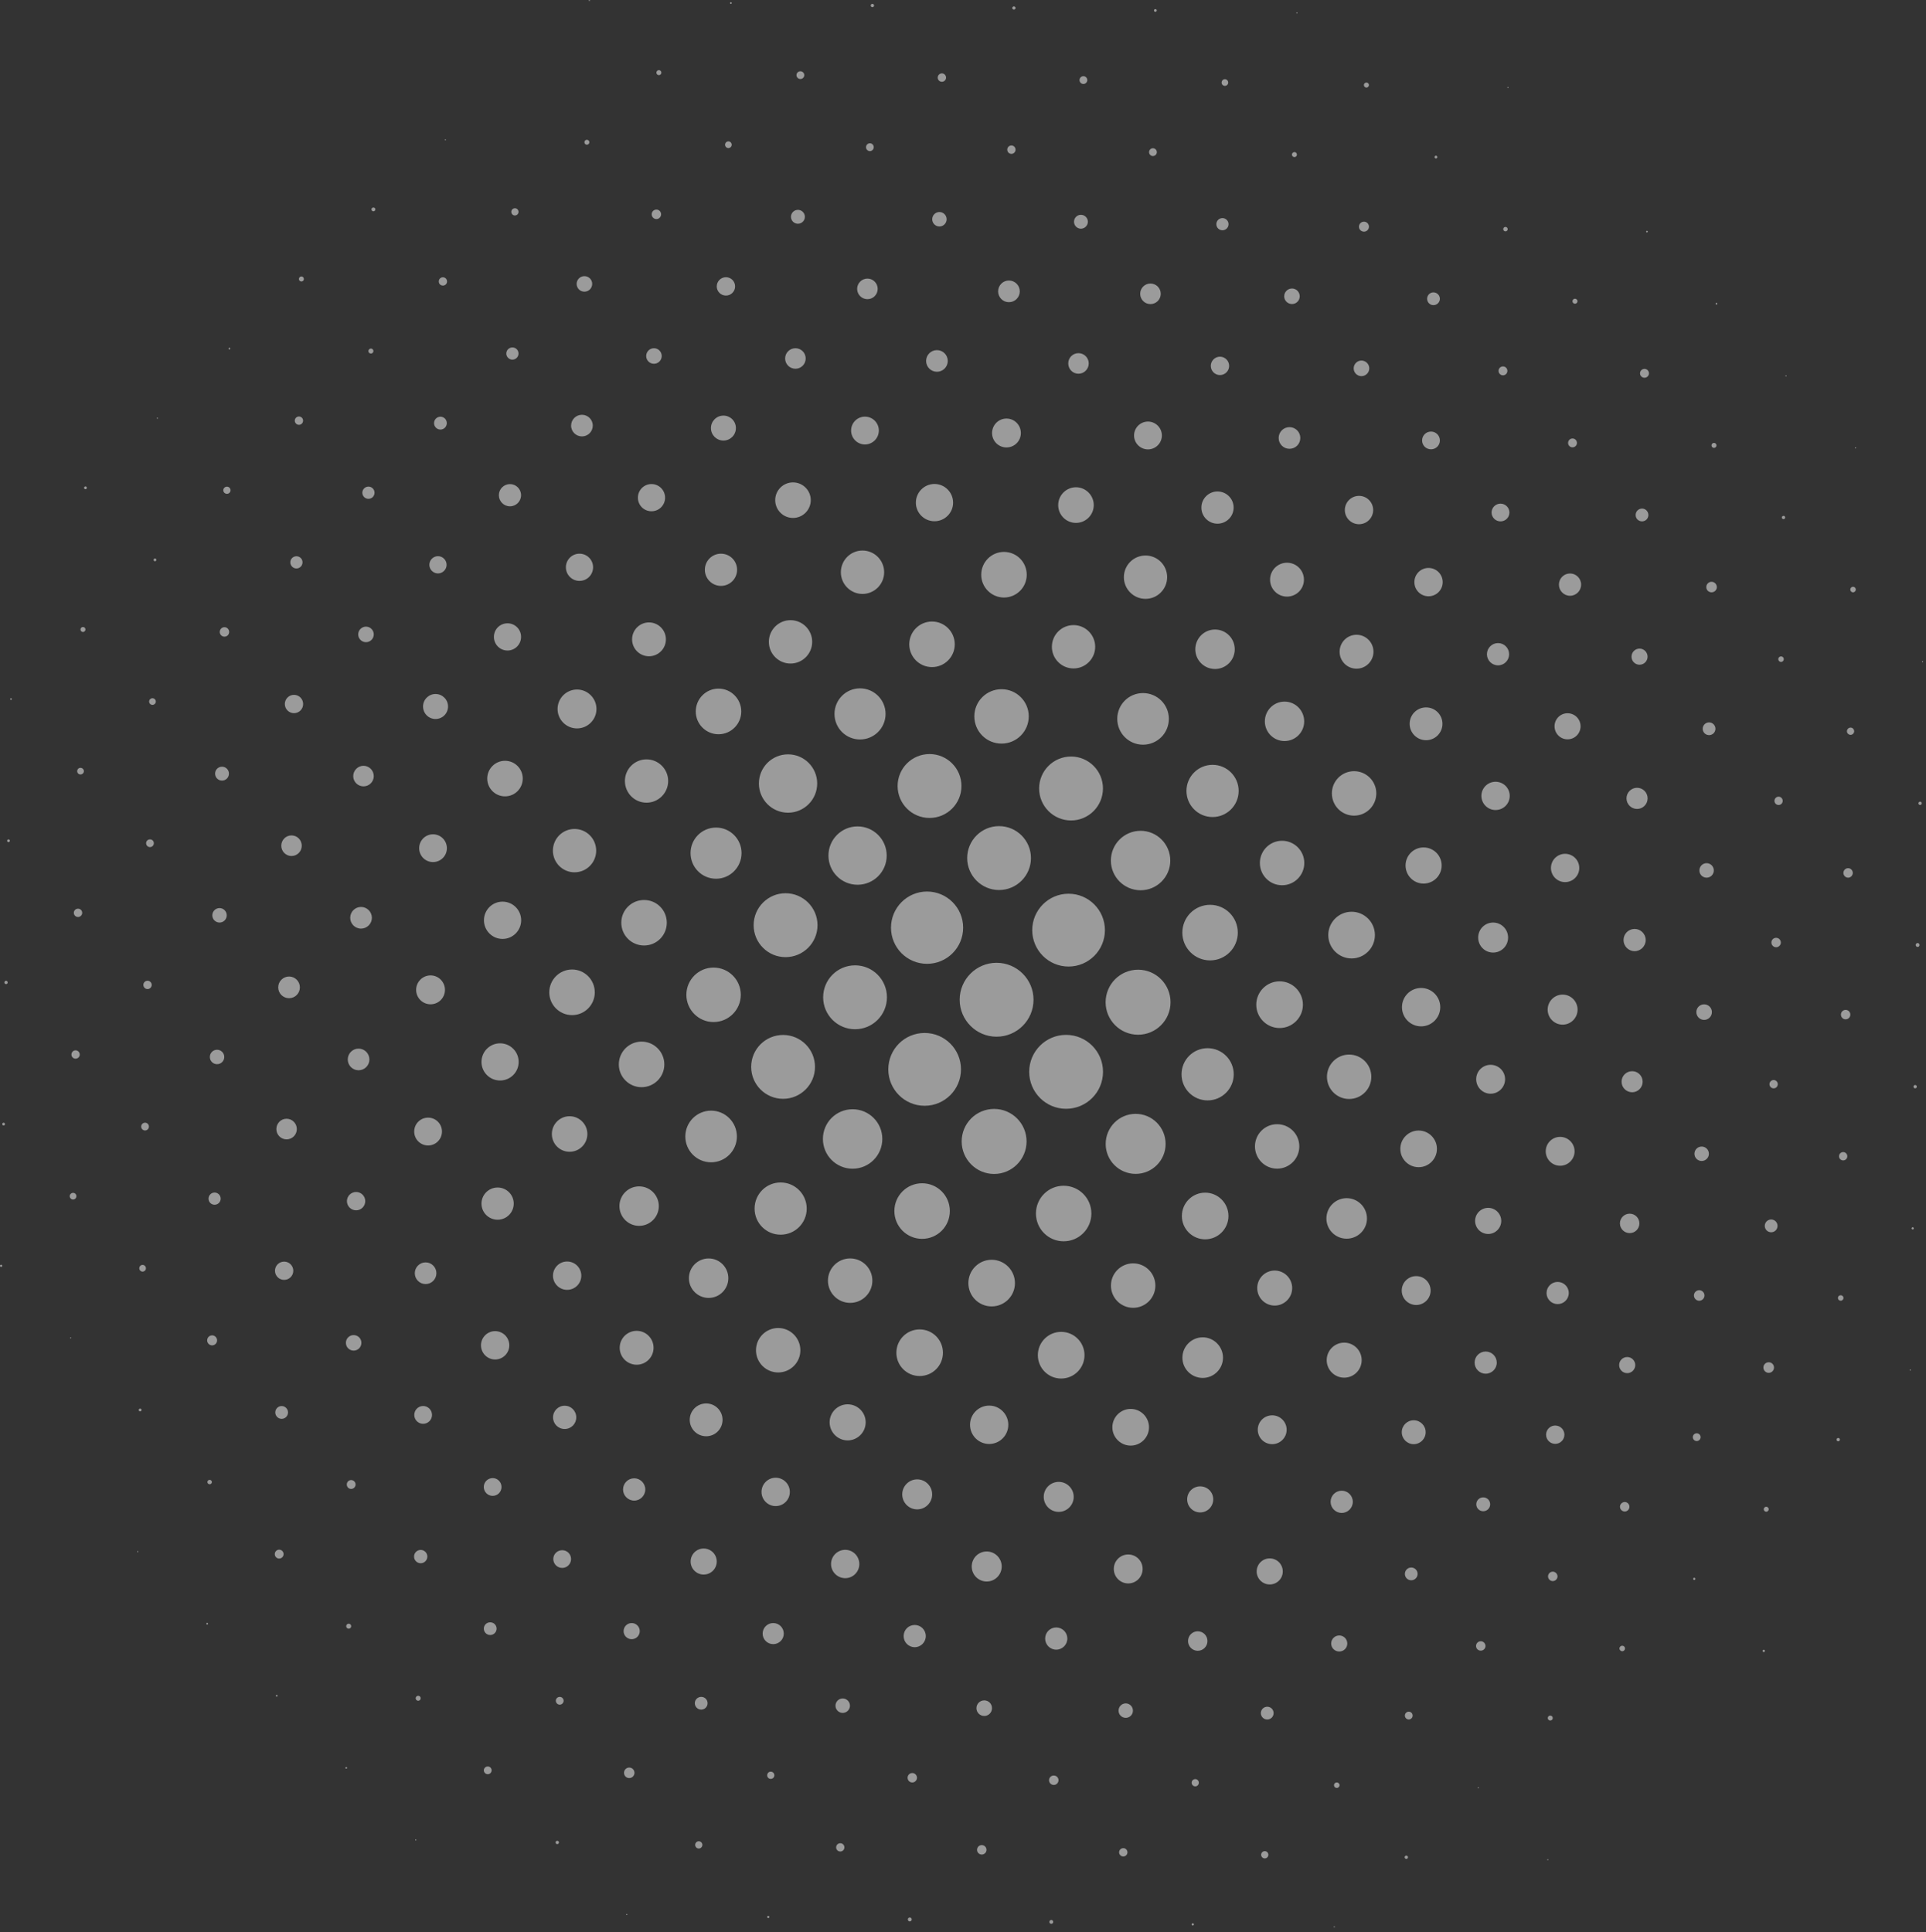 <svg width="298" height="299" viewBox="0 0 298 299" fill="none" xmlns="http://www.w3.org/2000/svg">
<rect x="0" y="0" width="298" height="299" fill="#333333" stroke="none"/>
<path opacity="0.51" d="M64.239 284.709C64.239 284.758 64.279 284.794 64.329 284.794C64.377 284.794 64.415 284.758 64.415 284.709C64.415 284.659 64.377 284.619 64.329 284.619C64.279 284.619 64.239 284.659 64.239 284.709ZM53.442 273.554C53.442 273.628 53.502 273.685 53.573 273.685C53.64 273.685 53.701 273.628 53.701 273.554C53.701 273.485 53.638 273.428 53.573 273.428C53.502 273.428 53.442 273.484 53.442 273.554ZM42.688 262.404C42.688 262.477 42.743 262.532 42.814 262.532C42.878 262.532 42.944 262.477 42.944 262.404C42.944 262.326 42.878 262.269 42.814 262.269C42.743 262.269 42.688 262.325 42.688 262.404ZM31.928 251.252C31.928 251.324 31.983 251.38 32.058 251.38C32.129 251.38 32.191 251.324 32.191 251.252C32.191 251.172 32.128 251.114 32.058 251.114C31.984 251.114 31.928 251.172 31.928 251.252ZM21.216 240.103C21.216 240.142 21.253 240.185 21.298 240.185C21.345 240.185 21.39 240.142 21.39 240.103C21.39 240.047 21.345 240.007 21.298 240.007C21.251 240.007 21.216 240.047 21.216 240.103ZM96.884 296.245C96.884 296.295 96.931 296.331 96.972 296.331C97.02 296.331 97.067 296.295 97.067 296.245C97.067 296.2 97.02 296.16 96.972 296.16C96.931 296.161 96.884 296.2 96.884 296.245ZM85.965 285.094C85.965 285.233 86.077 285.357 86.215 285.357C86.363 285.357 86.483 285.233 86.483 285.094C86.483 284.953 86.362 284.838 86.215 284.838C86.076 284.837 85.965 284.953 85.965 285.094ZM75.471 273.339C75.138 273.339 74.86 273.602 74.86 273.938C74.86 274.267 75.137 274.536 75.471 274.536C75.801 274.536 76.066 274.266 76.066 273.938C76.066 273.602 75.801 273.339 75.471 273.339ZM64.705 262.401C64.498 262.401 64.312 262.572 64.312 262.79C64.312 262.994 64.498 263.175 64.705 263.175C64.924 263.175 65.091 262.994 65.091 262.79C65.093 262.571 64.924 262.401 64.705 262.401ZM53.951 251.244C53.741 251.244 53.565 251.418 53.565 251.636C53.565 251.849 53.741 252.021 53.951 252.021C54.165 252.021 54.34 251.849 54.34 251.636C54.34 251.419 54.165 251.244 53.951 251.244ZM43.191 239.793C42.814 239.793 42.515 240.103 42.515 240.48C42.515 240.855 42.814 241.167 43.191 241.167C43.578 241.167 43.877 240.855 43.877 240.48C43.877 240.103 43.578 239.793 43.191 239.793ZM32.087 229.329C32.087 229.52 32.246 229.667 32.438 229.667C32.628 229.667 32.784 229.52 32.784 229.329C32.784 229.142 32.628 228.99 32.438 228.99C32.247 228.99 32.087 229.141 32.087 229.329ZM21.466 218.176C21.466 218.298 21.566 218.393 21.685 218.393C21.802 218.393 21.893 218.298 21.893 218.176C21.893 218.054 21.802 217.959 21.685 217.959C21.566 217.959 21.466 218.054 21.466 218.176ZM10.845 207.023C10.845 207.066 10.885 207.105 10.919 207.105C10.973 207.105 11.009 207.066 11.009 207.023C11.009 206.968 10.973 206.932 10.919 206.932C10.885 206.932 10.845 206.968 10.845 207.023ZM0 195.865C0 195.964 0.077 196.038 0.168 196.038C0.262 196.038 0.346 195.964 0.346 195.865C0.346 195.775 0.26 195.697 0.168 195.697C0.077 195.697 0 195.775 0 195.865ZM118.701 296.634C118.701 296.722 118.777 296.795 118.873 296.795C118.968 296.795 119.032 296.722 119.032 296.634C119.032 296.526 118.968 296.463 118.873 296.463C118.777 296.463 118.701 296.526 118.701 296.634ZM108.114 284.913C107.81 284.913 107.56 285.169 107.56 285.472C107.56 285.781 107.81 286.037 108.114 286.037C108.422 286.037 108.676 285.781 108.676 285.472C108.676 285.169 108.422 284.913 108.114 284.913ZM97.355 273.506C96.908 273.506 96.55 273.875 96.55 274.317C96.55 274.777 96.908 275.135 97.355 275.135C97.805 275.135 98.171 274.777 98.171 274.317C98.171 273.876 97.805 273.506 97.355 273.506ZM86.607 262.571C86.268 262.571 86 262.84 86 263.166C86 263.502 86.268 263.778 86.607 263.778C86.933 263.778 87.206 263.502 87.206 263.166C87.206 262.842 86.933 262.571 86.607 262.571ZM75.847 251.031C75.295 251.031 74.86 251.471 74.86 252.007C74.86 252.56 75.295 252.998 75.847 252.998C76.396 252.998 76.835 252.56 76.835 252.007C76.834 251.471 76.396 251.031 75.847 251.031ZM65.093 239.832C64.523 239.832 64.064 240.292 64.064 240.855C64.064 241.434 64.523 241.892 65.093 241.892C65.659 241.892 66.122 241.434 66.122 240.855C66.122 240.293 65.658 239.832 65.093 239.832ZM54.332 229.022C53.951 229.022 53.657 229.329 53.657 229.703C53.657 230.088 53.951 230.394 54.332 230.394C54.713 230.394 55.018 230.087 55.018 229.703C55.018 229.329 54.713 229.022 54.332 229.022ZM43.578 217.568C43.031 217.568 42.593 218.016 42.593 218.561C42.593 219.097 43.032 219.551 43.578 219.551C44.121 219.551 44.563 219.097 44.563 218.561C44.563 218.014 44.121 217.568 43.578 217.568ZM32.82 206.629C32.391 206.629 32.053 206.98 32.053 207.409C32.053 207.826 32.392 208.181 32.82 208.181C33.247 208.181 33.589 207.826 33.589 207.409C33.589 206.981 33.247 206.629 32.82 206.629ZM22.061 195.726C21.781 195.726 21.549 195.964 21.549 196.252C21.549 196.532 21.781 196.769 22.061 196.769C22.341 196.769 22.58 196.532 22.58 196.252C22.579 195.964 22.341 195.726 22.061 195.726ZM11.308 184.578C11.027 184.578 10.789 184.811 10.789 185.091C10.789 185.381 11.027 185.611 11.308 185.611C11.599 185.611 11.819 185.381 11.819 185.091C11.819 184.811 11.599 184.578 11.308 184.578ZM0.346 173.938C0.346 174.063 0.435 174.155 0.556 174.155C0.673 174.155 0.769 174.064 0.769 173.938C0.769 173.826 0.673 173.724 0.556 173.724C0.435 173.724 0.346 173.826 0.346 173.938ZM140.465 297.01C140.465 297.178 140.602 297.315 140.762 297.315C140.935 297.315 141.066 297.178 141.066 297.01C141.066 296.838 140.935 296.71 140.762 296.71C140.602 296.71 140.465 296.838 140.465 297.01ZM130.015 285.216C129.651 285.216 129.371 285.496 129.371 285.861C129.371 286.216 129.651 286.499 130.015 286.499C130.365 286.499 130.65 286.217 130.65 285.861C130.65 285.495 130.365 285.216 130.015 285.216ZM119.248 274.145C118.944 274.145 118.701 274.391 118.701 274.701C118.701 275.017 118.944 275.263 119.248 275.263C119.564 275.263 119.815 275.017 119.815 274.701C119.815 274.391 119.563 274.145 119.248 274.145ZM108.496 262.569C107.956 262.569 107.507 263.006 107.507 263.549C107.507 264.098 107.956 264.543 108.496 264.543C109.048 264.543 109.48 264.098 109.48 263.549C109.48 263.006 109.048 262.569 108.496 262.569ZM97.735 251.147C97.052 251.147 96.486 251.709 96.486 252.396C96.486 253.091 97.052 253.646 97.735 253.646C98.425 253.646 98.988 253.091 98.988 252.396C98.988 251.709 98.425 251.147 97.735 251.147ZM86.988 239.876C86.231 239.876 85.608 240.48 85.608 241.237C85.608 242.001 86.231 242.619 86.988 242.619C87.746 242.619 88.358 242.001 88.358 241.237C88.358 240.48 87.746 239.876 86.988 239.876ZM76.228 228.717C75.471 228.717 74.854 229.339 74.854 230.088C74.854 230.855 75.471 231.467 76.228 231.467C76.989 231.467 77.597 230.855 77.597 230.088C77.597 229.339 76.989 228.717 76.228 228.717ZM65.468 217.564C64.712 217.564 64.099 218.179 64.099 218.949C64.099 219.702 64.712 220.318 65.468 220.318C66.23 220.318 66.845 219.702 66.845 218.949C66.845 218.18 66.23 217.564 65.468 217.564ZM54.721 206.589C54.05 206.589 53.519 207.125 53.519 207.783C53.519 208.454 54.05 208.99 54.721 208.99C55.386 208.99 55.917 208.454 55.917 207.783C55.917 207.125 55.385 206.589 54.721 206.589ZM43.962 195.22C43.177 195.22 42.546 195.855 42.546 196.631C42.546 197.414 43.177 198.046 43.962 198.046C44.747 198.046 45.38 197.415 45.38 196.631C45.379 195.855 44.747 195.22 43.962 195.22ZM33.201 184.531C32.681 184.531 32.264 184.962 32.264 185.478C32.264 186.001 32.681 186.419 33.201 186.419C33.723 186.419 34.145 186.001 34.145 185.478C34.146 184.962 33.723 184.531 33.201 184.531ZM22.448 173.724C22.112 173.724 21.845 173.997 21.845 174.32C21.845 174.655 22.112 174.928 22.448 174.928C22.774 174.928 23.042 174.655 23.042 174.32C23.042 173.997 22.774 173.724 22.448 173.724ZM11.688 162.526C11.332 162.526 11.053 162.816 11.053 163.184C11.053 163.529 11.332 163.819 11.688 163.819C12.05 163.819 12.337 163.529 12.337 163.184C12.337 162.816 12.049 162.526 11.688 162.526ZM0.68 152.031C0.68 152.159 0.792 152.279 0.939 152.279C1.085 152.279 1.189 152.16 1.189 152.031C1.189 151.88 1.085 151.764 0.939 151.764C0.791 151.764 0.68 151.88 0.68 152.031ZM162.365 297.394C162.365 297.562 162.495 297.689 162.663 297.689C162.824 297.689 162.96 297.562 162.96 297.394C162.96 297.226 162.824 297.094 162.663 297.094C162.495 297.095 162.365 297.226 162.365 297.394ZM151.901 285.508C151.5 285.508 151.171 285.83 151.171 286.242C151.171 286.637 151.499 286.969 151.901 286.969C152.305 286.969 152.635 286.637 152.635 286.242C152.635 285.83 152.305 285.508 151.901 285.508ZM141.149 274.355C140.743 274.355 140.427 274.681 140.427 275.088C140.427 275.483 140.744 275.819 141.149 275.819C141.553 275.819 141.88 275.483 141.88 275.088C141.88 274.681 141.553 274.355 141.149 274.355ZM130.389 262.815C129.769 262.815 129.27 263.322 129.27 263.937C129.27 264.545 129.769 265.052 130.389 265.052C131.006 265.052 131.509 264.545 131.509 263.937C131.509 263.322 131.006 262.815 130.389 262.815ZM119.635 251.147C118.73 251.147 117.999 251.881 117.999 252.781C117.999 253.683 118.73 254.41 119.635 254.41C120.538 254.41 121.27 253.683 121.27 252.781C121.27 251.88 120.54 251.147 119.635 251.147ZM108.869 239.616C107.765 239.616 106.858 240.511 106.858 241.629C106.858 242.741 107.765 243.645 108.869 243.645C109.998 243.645 110.898 242.741 110.898 241.629C110.898 240.511 110 239.616 108.869 239.616ZM98.127 228.749C97.176 228.749 96.402 229.518 96.402 230.476C96.402 231.426 97.176 232.2 98.127 232.2C99.069 232.2 99.841 231.427 99.841 230.476C99.841 229.52 99.069 228.749 98.127 228.749ZM87.369 217.518C86.369 217.518 85.569 218.325 85.569 219.324C85.569 220.318 86.369 221.121 87.369 221.121C88.362 221.121 89.164 220.318 89.164 219.324C89.164 218.325 88.362 217.518 87.369 217.518ZM76.606 205.978C75.403 205.978 74.421 206.955 74.421 208.172C74.421 209.375 75.403 210.365 76.606 210.365C77.819 210.365 78.8 209.375 78.8 208.172C78.8 206.955 77.819 205.978 76.606 205.978ZM65.853 195.338C64.932 195.338 64.178 196.095 64.178 197.013C64.178 197.94 64.932 198.694 65.853 198.694C66.775 198.694 67.521 197.94 67.521 197.013C67.521 196.095 66.776 195.338 65.853 195.338ZM55.101 184.445C54.316 184.445 53.678 185.084 53.678 185.856C53.678 186.65 54.316 187.281 55.101 187.281C55.88 187.281 56.514 186.65 56.514 185.856C56.513 185.084 55.879 184.445 55.101 184.445ZM44.34 173.112C43.458 173.112 42.76 173.833 42.76 174.711C42.76 175.586 43.458 176.303 44.34 176.303C45.219 176.303 45.926 175.586 45.926 174.711C45.926 173.833 45.219 173.112 44.34 173.112ZM33.582 162.436C32.965 162.436 32.47 162.936 32.47 163.558C32.47 164.174 32.965 164.67 33.582 164.67C34.202 164.67 34.701 164.173 34.701 163.558C34.701 162.938 34.202 162.436 33.582 162.436ZM22.831 151.758C22.473 151.758 22.183 152.038 22.183 152.403C22.183 152.758 22.473 153.048 22.831 153.048C23.18 153.048 23.474 152.758 23.474 152.403C23.473 152.038 23.178 151.758 22.831 151.758ZM12.069 140.605C11.719 140.605 11.421 140.886 11.421 141.25C11.421 141.609 11.719 141.895 12.069 141.895C12.421 141.895 12.718 141.609 12.718 141.25C12.718 140.886 12.421 140.605 12.069 140.605ZM1.107 130.099C1.107 130.217 1.197 130.312 1.319 130.312C1.434 130.312 1.529 130.217 1.529 130.099C1.529 129.977 1.434 129.885 1.319 129.885C1.197 129.884 1.107 129.977 1.107 130.099ZM184.378 297.773C184.378 297.865 184.456 297.95 184.557 297.95C184.653 297.95 184.724 297.865 184.724 297.773C184.724 297.681 184.653 297.605 184.557 297.605C184.456 297.605 184.378 297.68 184.378 297.773ZM173.802 285.979C173.444 285.979 173.154 286.265 173.154 286.62C173.154 286.982 173.444 287.265 173.802 287.265C174.155 287.265 174.445 286.982 174.445 286.62C174.445 286.265 174.155 285.979 173.802 285.979ZM163.042 274.74C162.638 274.74 162.312 275.06 162.312 275.467C162.312 275.869 162.638 276.201 163.042 276.201C163.449 276.201 163.777 275.869 163.777 275.467C163.777 275.06 163.448 274.74 163.042 274.74ZM152.289 263.111C151.622 263.111 151.079 263.65 151.079 264.322C151.079 264.98 151.622 265.526 152.289 265.526C152.956 265.526 153.486 264.98 153.486 264.322C153.486 263.65 152.956 263.111 152.289 263.111ZM141.528 251.446C140.577 251.446 139.815 252.206 139.815 253.167C139.815 254.111 140.577 254.884 141.528 254.884C142.475 254.884 143.243 254.111 143.243 253.167C143.244 252.206 142.475 251.446 141.528 251.446ZM130.782 239.816C129.568 239.816 128.584 240.8 128.584 242.017C128.584 243.221 129.568 244.202 130.782 244.202C131.984 244.202 132.958 243.221 132.958 242.017C132.958 240.799 131.984 239.816 130.782 239.816ZM120.01 228.66C118.809 228.66 117.825 229.648 117.825 230.854C117.825 232.067 118.809 233.048 120.01 233.048C121.231 233.048 122.207 232.067 122.207 230.854C122.206 229.648 121.231 228.66 120.01 228.66ZM109.266 217.166C107.857 217.166 106.72 218.3 106.72 219.702C106.72 221.11 107.857 222.245 109.266 222.245C110.662 222.245 111.797 221.11 111.797 219.702C111.799 218.3 110.662 217.166 109.266 217.166ZM98.507 205.931C97.058 205.931 95.883 207.105 95.883 208.553C95.883 210.001 97.058 211.176 98.507 211.176C99.957 211.176 101.122 210.001 101.122 208.553C101.122 207.105 99.957 205.931 98.507 205.931ZM87.746 195.203C86.542 195.203 85.56 196.18 85.56 197.4C85.56 198.611 86.543 199.588 87.746 199.588C88.957 199.588 89.943 198.611 89.943 197.4C89.943 196.18 88.958 195.203 87.746 195.203ZM76.995 183.754C75.616 183.754 74.497 184.866 74.497 186.242C74.497 187.626 75.616 188.738 76.995 188.738C78.365 188.738 79.488 187.626 79.488 186.242C79.488 184.866 78.365 183.754 76.995 183.754ZM66.236 172.941C65.047 172.941 64.088 173.901 64.088 175.092C64.088 176.281 65.046 177.248 66.236 177.248C67.427 177.248 68.384 176.281 68.384 175.092C68.384 173.902 67.426 172.941 66.236 172.941ZM55.475 162.259C54.56 162.259 53.806 163.012 53.806 163.94C53.806 164.867 54.56 165.611 55.475 165.611C56.405 165.611 57.156 164.867 57.156 163.94C57.156 163.012 56.405 162.259 55.475 162.259ZM44.724 151.106C43.803 151.106 43.045 151.86 43.045 152.785C43.045 153.712 43.803 154.459 44.724 154.459C45.654 154.459 46.399 153.713 46.399 152.785C46.399 151.861 45.654 151.106 44.724 151.106ZM33.97 140.514C33.355 140.514 32.85 141.021 32.85 141.629C32.85 142.255 33.355 142.755 33.97 142.755C34.582 142.755 35.084 142.255 35.084 141.629C35.083 141.021 34.582 140.514 33.97 140.514ZM23.21 129.884C22.874 129.884 22.607 130.137 22.607 130.475C22.607 130.807 22.874 131.08 23.21 131.08C23.536 131.08 23.804 130.807 23.804 130.475C23.805 130.137 23.536 129.884 23.21 129.884ZM12.45 118.814C12.17 118.814 11.942 119.041 11.942 119.331C11.942 119.611 12.17 119.841 12.45 119.841C12.736 119.841 12.979 119.61 12.979 119.331C12.979 119.041 12.736 118.814 12.45 118.814ZM1.572 108.175C1.572 108.24 1.624 108.3 1.7 108.3C1.775 108.3 1.827 108.241 1.827 108.175C1.827 108.102 1.776 108.049 1.7 108.049C1.624 108.05 1.572 108.102 1.572 108.175ZM206.365 298.16C206.365 298.203 206.402 298.242 206.451 298.242C206.504 298.242 206.541 298.203 206.541 298.16C206.541 298.111 206.504 298.069 206.451 298.069C206.402 298.069 206.365 298.111 206.365 298.16ZM195.695 286.443C195.382 286.443 195.129 286.699 195.129 286.998C195.129 287.314 195.382 287.567 195.695 287.567C196 287.567 196.249 287.313 196.249 286.998C196.249 286.699 196 286.443 195.695 286.443ZM184.938 275.297C184.63 275.297 184.377 275.543 184.377 275.852C184.377 276.162 184.63 276.419 184.938 276.419C185.249 276.419 185.49 276.162 185.49 275.852C185.49 275.543 185.249 275.297 184.938 275.297ZM174.183 263.578C173.561 263.578 173.069 264.084 173.069 264.703C173.069 265.315 173.559 265.815 174.183 265.815C174.8 265.815 175.295 265.315 175.295 264.703C175.295 264.085 174.8 263.578 174.183 263.578ZM163.423 251.83C162.477 251.83 161.711 252.593 161.711 253.547C161.711 254.495 162.477 255.267 163.423 255.267C164.37 255.267 165.145 254.495 165.145 253.547C165.144 252.593 164.369 251.83 163.423 251.83ZM152.67 240.072C151.383 240.072 150.35 241.108 150.35 242.395C150.35 243.681 151.383 244.721 152.67 244.721C153.947 244.721 154.99 243.681 154.99 242.395C154.989 241.11 153.946 240.072 152.67 240.072ZM141.912 228.914C140.632 228.914 139.598 229.963 139.598 231.233C139.598 232.519 140.632 233.558 141.912 233.558C143.19 233.558 144.229 232.519 144.229 231.233C144.229 229.963 143.19 228.914 141.912 228.914ZM131.151 217.301C129.622 217.301 128.363 218.548 128.363 220.08C128.363 221.623 129.622 222.884 131.151 222.884C132.691 222.884 133.942 221.623 133.942 220.08C133.942 218.548 132.691 217.301 131.151 217.301ZM120.408 205.494C118.505 205.494 116.97 207.033 116.97 208.941C116.97 210.833 118.507 212.372 120.408 212.372C122.298 212.372 123.836 210.833 123.836 208.941C123.836 207.033 122.297 205.494 120.408 205.494ZM109.643 194.73C107.964 194.73 106.591 196.098 106.591 197.786C106.591 199.466 107.964 200.838 109.643 200.838C111.333 200.838 112.689 199.466 112.689 197.786C112.689 196.098 111.333 194.73 109.643 194.73ZM98.888 183.577C97.203 183.577 95.842 184.942 95.842 186.63C95.842 188.315 97.203 189.686 98.888 189.686C100.574 189.686 101.935 188.315 101.935 186.63C101.935 184.942 100.574 183.577 98.888 183.577ZM88.13 172.724C86.61 172.724 85.386 173.957 85.386 175.474C85.386 177.001 86.61 178.224 88.13 178.224C89.645 178.224 90.88 177.001 90.88 175.474C90.879 173.957 89.645 172.724 88.13 172.724ZM77.376 161.44C75.783 161.44 74.497 162.73 74.497 164.322C74.497 165.911 75.783 167.194 77.376 167.194C78.962 167.194 80.25 165.911 80.25 164.322C80.25 162.73 78.962 161.44 77.376 161.44ZM66.617 150.932C65.391 150.932 64.386 151.936 64.386 153.17C64.386 154.404 65.391 155.403 66.617 155.403C67.85 155.403 68.847 154.404 68.847 153.17C68.847 151.936 67.85 150.932 66.617 150.932ZM55.863 140.339C54.935 140.339 54.186 141.092 54.186 142.017C54.186 142.938 54.935 143.692 55.863 143.692C56.784 143.692 57.541 142.938 57.541 142.017C57.541 141.093 56.784 140.339 55.863 140.339ZM45.102 129.269C44.228 129.269 43.52 129.986 43.52 130.864C43.52 131.739 44.228 132.457 45.102 132.457C45.99 132.457 46.689 131.739 46.689 130.864C46.689 129.986 45.99 129.269 45.102 129.269ZM34.351 118.637C33.761 118.637 33.281 119.114 33.281 119.709C33.281 120.311 33.761 120.788 34.351 120.788C34.946 120.788 35.422 120.311 35.422 119.709C35.422 119.114 34.946 118.637 34.351 118.637ZM23.589 108.041C23.305 108.041 23.073 108.274 23.073 108.557C23.073 108.844 23.305 109.074 23.589 109.074C23.875 109.074 24.109 108.844 24.109 108.557C24.108 108.274 23.875 108.041 23.589 108.041ZM12.841 97.019C12.627 97.019 12.45 97.187 12.45 97.405C12.45 97.618 12.627 97.793 12.841 97.793C13.044 97.793 13.222 97.618 13.222 97.405C13.222 97.187 13.044 97.019 12.841 97.019ZM217.33 287.38C217.33 287.53 217.452 287.646 217.589 287.646C217.733 287.646 217.848 287.532 217.848 287.38C217.848 287.244 217.733 287.13 217.589 287.13C217.452 287.13 217.33 287.245 217.33 287.38ZM206.835 275.81C206.592 275.81 206.401 276.005 206.401 276.228C206.401 276.475 206.592 276.663 206.835 276.663C207.063 276.663 207.263 276.475 207.263 276.228C207.265 276.003 207.064 275.81 206.835 275.81ZM196.076 264.095C195.527 264.095 195.085 264.532 195.085 265.088C195.085 265.631 195.527 266.072 196.076 266.072C196.617 266.072 197.06 265.632 197.06 265.088C197.06 264.533 196.618 264.095 196.076 264.095ZM185.317 252.423C184.496 252.423 183.817 253.094 183.817 253.933C183.817 254.763 184.496 255.44 185.317 255.44C186.155 255.44 186.823 254.763 186.823 253.933C186.825 253.094 186.155 252.423 185.317 252.423ZM174.564 240.537C173.332 240.537 172.332 241.535 172.332 242.771C172.332 244.011 173.333 245.018 174.564 245.018C175.801 245.018 176.795 244.011 176.795 242.771C176.795 241.533 175.801 240.537 174.564 240.537ZM163.813 229.302C162.525 229.302 161.49 230.346 161.49 231.616C161.49 232.905 162.525 233.945 163.813 233.945C165.084 233.945 166.13 232.905 166.13 231.616C166.13 230.344 165.084 229.302 163.813 229.302ZM153.051 217.498C151.415 217.498 150.087 218.837 150.087 220.462C150.087 222.11 151.415 223.439 153.051 223.439C154.684 223.439 156.01 222.11 156.01 220.462C156.009 218.838 154.684 217.498 153.051 217.498ZM142.291 205.711C140.305 205.711 138.692 207.323 138.692 209.323C138.692 211.313 140.305 212.923 142.291 212.923C144.291 212.923 145.897 211.314 145.897 209.323C145.897 207.323 144.291 205.711 142.291 205.711ZM131.54 194.726C129.646 194.726 128.103 196.262 128.103 198.167C128.103 200.069 129.647 201.605 131.54 201.605C133.436 201.605 134.977 200.068 134.977 198.167C134.977 196.263 133.436 194.726 131.54 194.726ZM120.784 182.972C118.546 182.972 116.752 184.784 116.752 187.016C116.752 189.249 118.548 191.052 120.784 191.052C123.015 191.052 124.819 189.249 124.819 187.016C124.818 184.784 123.015 182.972 120.784 182.972ZM110.029 171.859C107.817 171.859 106.037 173.656 106.037 175.859C106.037 178.06 107.818 179.853 110.029 179.853C112.226 179.853 114.014 178.06 114.014 175.859C114.014 173.656 112.226 171.859 110.029 171.859ZM99.269 161.177C97.325 161.177 95.749 162.756 95.749 164.71C95.749 166.652 97.326 168.23 99.269 168.23C101.212 168.23 102.788 166.65 102.788 164.71C102.788 162.756 101.21 161.177 99.269 161.177ZM88.517 150.021C86.566 150.021 84.986 151.602 84.986 153.557C84.986 155.495 86.564 157.077 88.517 157.077C90.46 157.077 92.029 155.495 92.029 153.557C92.029 151.604 90.46 150.021 88.517 150.021ZM77.756 139.52C76.165 139.52 74.878 140.809 74.878 142.402C74.878 143.985 76.165 145.288 77.756 145.288C79.351 145.288 80.638 143.985 80.638 142.402C80.637 140.809 79.35 139.52 77.756 139.52ZM66.995 129.098C65.814 129.098 64.856 130.059 64.856 131.249C64.856 132.44 65.814 133.394 66.995 133.394C68.187 133.394 69.145 132.44 69.145 131.249C69.145 130.059 68.187 129.098 66.995 129.098ZM56.244 118.496C55.369 118.496 54.654 119.222 54.654 120.098C54.654 120.973 55.369 121.679 56.244 121.679C57.12 121.679 57.832 120.972 57.832 120.098C57.832 119.222 57.12 118.496 56.244 118.496ZM45.486 107.52C44.712 107.52 44.07 108.152 44.07 108.938C44.07 109.724 44.713 110.355 45.486 110.355C46.271 110.355 46.904 109.724 46.904 108.938C46.904 108.152 46.271 107.52 45.486 107.52ZM34.724 97.049C34.333 97.049 34.001 97.38 34.001 97.781C34.001 98.195 34.332 98.516 34.724 98.516C35.136 98.516 35.455 98.197 35.455 97.781C35.455 97.382 35.136 97.049 34.724 97.049ZM23.764 86.636C23.764 86.751 23.861 86.85 23.983 86.85C24.097 86.85 24.189 86.751 24.189 86.636C24.189 86.514 24.098 86.418 23.983 86.418C23.861 86.42 23.764 86.515 23.764 86.636ZM13.007 75.481C13.007 75.603 13.099 75.7 13.222 75.7C13.341 75.7 13.435 75.601 13.435 75.481C13.435 75.362 13.341 75.267 13.222 75.267C13.099 75.267 13.007 75.362 13.007 75.481ZM239.396 287.772C239.396 287.814 239.437 287.864 239.478 287.864C239.533 287.864 239.565 287.814 239.565 287.772C239.565 287.722 239.533 287.686 239.478 287.686C239.438 287.686 239.396 287.722 239.396 287.772ZM228.639 276.623C228.639 276.663 228.686 276.705 228.729 276.705C228.774 276.705 228.814 276.661 228.814 276.623C228.814 276.567 228.774 276.535 228.729 276.535C228.686 276.533 228.639 276.566 228.639 276.623ZM217.972 264.858C217.643 264.858 217.369 265.127 217.369 265.466C217.369 265.792 217.643 266.069 217.972 266.069C218.305 266.069 218.571 265.792 218.571 265.466C218.571 265.128 218.305 264.858 217.972 264.858ZM207.217 253.068C206.522 253.068 205.967 253.627 205.967 254.315C205.967 255.005 206.522 255.551 207.217 255.551C207.904 255.551 208.461 255.005 208.461 254.315C208.461 253.627 207.904 253.068 207.217 253.068ZM196.457 241.142C195.345 241.142 194.438 242.037 194.438 243.169C194.438 244.278 195.345 245.176 196.457 245.176C197.572 245.176 198.478 244.278 198.478 243.169C198.478 242.037 197.572 241.142 196.457 241.142ZM185.697 229.997C184.586 229.997 183.686 230.882 183.686 232.007C183.686 233.123 184.584 234.03 185.697 234.03C186.817 234.03 187.718 233.123 187.718 232.007C187.718 230.882 186.817 229.997 185.697 229.997ZM174.944 218.014C173.385 218.014 172.11 219.287 172.11 220.851C172.11 222.417 173.385 223.689 174.944 223.689C176.508 223.689 177.78 222.417 177.78 220.851C177.779 219.288 176.508 218.014 174.944 218.014ZM164.185 206.089C162.198 206.089 160.58 207.701 160.58 209.694C160.58 211.695 162.198 213.313 164.185 213.313C166.185 213.313 167.798 211.694 167.798 209.694C167.798 207.701 166.185 206.089 164.185 206.089ZM153.432 194.934C151.44 194.934 149.831 196.555 149.831 198.546C149.831 200.543 151.44 202.151 153.432 202.151C155.425 202.151 157.037 200.542 157.037 198.546C157.037 196.555 155.424 194.934 153.432 194.934ZM142.674 183.096C140.305 183.096 138.382 185.015 138.382 187.39C138.382 189.774 140.304 191.697 142.674 191.697C145.053 191.697 146.964 189.774 146.964 187.39C146.964 185.015 145.053 183.096 142.674 183.096ZM131.921 171.642C129.378 171.642 127.324 173.694 127.324 176.238C127.324 178.777 129.378 180.844 131.921 180.844C134.46 180.844 136.516 178.779 136.516 176.238C136.517 173.694 134.46 171.642 131.921 171.642ZM121.163 160.147C118.434 160.147 116.225 162.354 116.225 165.089C116.225 167.817 118.434 170.03 121.163 170.03C123.889 170.03 126.1 167.815 126.1 165.089C126.1 162.354 123.891 160.147 121.163 160.147ZM110.402 149.721C108.085 149.721 106.199 151.604 106.199 153.935C106.199 156.258 108.085 158.149 110.402 158.149C112.733 158.149 114.619 156.257 114.619 153.935C114.619 151.604 112.733 149.721 110.402 149.721ZM99.657 139.264C97.706 139.264 96.13 140.83 96.13 142.778C96.13 144.735 97.706 146.304 99.657 146.304C101.603 146.304 103.17 144.735 103.17 142.778C103.169 140.83 101.603 139.264 99.657 139.264ZM88.891 128.272C87.046 128.272 85.548 129.771 85.548 131.624C85.548 133.483 87.046 134.979 88.891 134.979C90.749 134.979 92.244 133.482 92.244 131.624C92.243 129.773 90.748 128.272 88.891 128.272ZM78.138 117.722C76.62 117.722 75.388 118.956 75.388 120.472C75.388 121.995 76.62 123.225 78.138 123.225C79.661 123.225 80.882 121.995 80.882 120.472C80.882 118.956 79.661 117.722 78.138 117.722ZM67.387 107.389C66.321 107.389 65.457 108.257 65.457 109.319C65.457 110.395 66.32 111.257 67.387 111.257C68.457 111.257 69.324 110.395 69.324 109.319C69.324 108.257 68.457 107.389 67.387 107.389ZM56.625 99.371C57.292 99.371 57.832 98.835 57.832 98.164C57.832 97.506 57.292 96.964 56.625 96.964C55.964 96.964 55.424 97.507 55.424 98.164C55.424 98.835 55.964 99.371 56.625 99.371ZM45.864 87.965C46.395 87.965 46.809 87.531 46.809 87.011C46.809 86.491 46.395 86.073 45.864 86.073C45.347 86.073 44.92 86.491 44.92 87.011C44.92 87.532 45.347 87.965 45.864 87.965ZM35.113 75.307C34.81 75.307 34.551 75.551 34.551 75.862C34.551 76.171 34.81 76.415 35.113 76.415C35.422 76.415 35.67 76.171 35.67 75.862C35.67 75.549 35.422 75.307 35.113 75.307ZM24.268 64.709C24.268 64.763 24.312 64.791 24.353 64.791C24.408 64.791 24.448 64.761 24.448 64.709C24.448 64.664 24.408 64.624 24.353 64.624C24.311 64.625 24.268 64.664 24.268 64.709ZM239.861 265.466C239.649 265.466 239.478 265.631 239.478 265.848C239.478 266.058 239.649 266.233 239.861 266.233C240.074 266.233 240.251 266.059 240.251 265.848C240.251 265.631 240.074 265.466 239.861 265.466ZM229.11 253.962C228.71 253.962 228.38 254.288 228.38 254.695C228.38 255.1 228.71 255.42 229.11 255.42C229.505 255.42 229.843 255.101 229.843 254.695C229.842 254.288 229.505 253.962 229.11 253.962ZM218.352 242.554C217.812 242.554 217.369 242.994 217.369 243.544C217.369 244.093 217.811 244.528 218.352 244.528C218.897 244.528 219.341 244.093 219.341 243.544C219.341 242.994 218.897 242.554 218.352 242.554ZM207.599 230.667C206.646 230.667 205.878 231.436 205.878 232.387C205.878 233.331 206.645 234.108 207.599 234.108C208.543 234.108 209.313 233.331 209.313 232.387C209.313 231.437 208.543 230.667 207.599 230.667ZM196.838 219.004C195.605 219.004 194.606 220.002 194.606 221.234C194.606 222.468 195.607 223.468 196.838 223.468C198.071 223.468 199.077 222.468 199.077 221.234C199.077 220.002 198.071 219.004 196.838 219.004ZM186.084 206.935C184.359 206.935 182.947 208.353 182.947 210.084C182.947 211.818 184.36 213.219 186.084 213.219C187.816 213.219 189.227 211.817 189.227 210.084C189.227 208.353 187.816 206.935 186.084 206.935ZM175.326 195.489C173.436 195.489 171.891 197.028 171.891 198.927C171.891 200.835 173.436 202.368 175.326 202.368C177.222 202.368 178.764 200.834 178.764 198.927C178.765 197.03 177.223 195.489 175.326 195.489ZM164.575 183.481C162.198 183.481 160.286 185.402 160.286 187.777C160.286 190.15 162.198 192.077 164.575 192.077C166.947 192.077 168.864 190.15 168.864 187.777C168.864 185.402 166.947 183.481 164.575 183.481ZM153.813 171.592C151.04 171.592 148.794 173.845 148.794 176.622C148.794 179.392 151.04 181.656 153.813 181.656C156.591 181.656 158.836 179.392 158.836 176.622C158.836 173.845 156.591 171.592 153.813 171.592ZM143.063 159.838C139.953 159.838 137.442 162.358 137.442 165.471C137.442 168.58 139.953 171.106 143.063 171.106C146.173 171.106 148.689 168.579 148.689 165.471C148.689 162.358 146.173 159.838 143.063 159.838ZM132.302 149.374C129.574 149.374 127.362 151.588 127.362 154.318C127.362 157.051 129.574 159.262 132.302 159.262C135.031 159.262 137.231 157.051 137.231 154.318C137.231 151.587 135.031 149.374 132.302 149.374ZM121.544 138.217C118.823 138.217 116.606 140.434 116.606 143.165C116.606 145.896 118.823 148.106 121.544 148.106C124.27 148.106 126.489 145.895 126.489 143.165C126.489 140.435 124.272 138.217 121.544 138.217ZM110.791 128.056C108.602 128.056 106.845 129.826 106.845 132.006C106.845 134.191 108.603 135.974 110.791 135.974C112.971 135.974 114.736 134.191 114.736 132.006C114.737 129.825 112.971 128.056 110.791 128.056ZM100.031 117.504C98.18 117.504 96.689 119.004 96.689 120.85C96.689 122.702 98.18 124.205 100.031 124.205C101.882 124.205 103.382 122.702 103.382 120.85C103.382 119.005 101.882 117.504 100.031 117.504ZM89.28 106.694C87.62 106.694 86.269 108.05 86.269 109.704C86.269 111.366 87.62 112.714 89.28 112.714C90.936 112.714 92.288 111.366 92.288 109.704C92.287 108.05 90.936 106.694 89.28 106.694ZM78.526 100.661C79.685 100.661 80.623 99.711 80.623 98.552C80.623 97.384 79.685 96.45 78.526 96.45C77.353 96.45 76.419 97.384 76.419 98.552C76.419 99.711 77.353 100.661 78.526 100.661ZM67.766 88.732C68.496 88.732 69.099 88.127 69.099 87.4C69.099 86.66 68.496 86.061 67.766 86.061C67.035 86.061 66.432 86.66 66.432 87.4C66.432 88.127 67.035 88.732 67.766 88.732ZM57.006 75.297C56.49 75.297 56.062 75.725 56.062 76.241C56.062 76.771 56.49 77.189 57.006 77.189C57.536 77.189 57.95 76.771 57.95 76.241C57.95 75.725 57.536 75.297 57.006 75.297ZM46.254 65.737C46.614 65.737 46.895 65.445 46.895 65.092C46.895 64.737 46.614 64.447 46.254 64.447C45.896 64.447 45.609 64.737 45.609 65.092C45.609 65.444 45.896 65.737 46.254 65.737ZM35.622 53.939C35.622 53.863 35.563 53.808 35.495 53.808C35.427 53.808 35.367 53.863 35.367 53.939C35.367 54.018 35.428 54.075 35.495 54.075C35.563 54.075 35.622 54.018 35.622 53.939ZM251.006 254.653C250.769 254.653 250.57 254.838 250.57 255.08C250.57 255.317 250.769 255.511 251.006 255.511C251.238 255.511 251.428 255.317 251.428 255.08C251.428 254.838 251.24 254.653 251.006 254.653ZM240.251 243.195C239.851 243.195 239.52 243.523 239.52 243.928C239.52 244.322 239.851 244.658 240.251 244.658C240.646 244.658 240.985 244.322 240.985 243.928C240.985 243.524 240.646 243.195 240.251 243.195ZM229.491 231.7C228.898 231.7 228.418 232.17 228.418 232.772C228.418 233.368 228.898 233.845 229.491 233.845C230.086 233.845 230.566 233.368 230.566 232.772C230.565 232.171 230.086 231.7 229.491 231.7ZM218.734 219.771C217.718 219.771 216.888 220.597 216.888 221.614C216.888 222.64 217.718 223.469 218.734 223.469C219.763 223.469 220.585 222.64 220.585 221.614C220.585 220.597 219.763 219.771 218.734 219.771ZM207.98 207.757C206.484 207.757 205.273 208.972 205.273 210.468C205.273 211.965 206.484 213.179 207.98 213.179C209.474 213.179 210.687 211.965 210.687 210.468C210.687 208.971 209.472 207.757 207.98 207.757ZM197.226 196.601C195.732 196.601 194.524 197.818 194.524 199.312C194.524 200.811 195.733 202.022 197.226 202.022C198.713 202.022 199.933 200.811 199.933 199.312C199.933 197.818 198.713 196.601 197.226 196.601ZM186.468 184.548C184.481 184.548 182.865 186.167 182.865 188.163C182.865 190.15 184.479 191.771 186.468 191.771C188.455 191.771 190.073 190.15 190.073 188.163C190.073 186.167 188.455 184.548 186.468 184.548ZM175.714 172.355C173.148 172.355 171.077 174.438 171.077 177.011C171.077 179.573 173.148 181.643 175.714 181.643C178.277 181.643 180.349 179.573 180.349 177.011C180.349 174.438 178.277 172.355 175.714 172.355ZM164.946 160.134C161.802 160.134 159.242 162.694 159.242 165.852C159.242 169.014 161.803 171.573 164.946 171.573C168.114 171.573 170.664 169.013 170.664 165.852C170.664 162.694 168.113 160.134 164.946 160.134ZM148.487 154.696C148.487 157.857 151.049 160.416 154.194 160.416C157.353 160.416 159.912 157.857 159.912 154.696C159.912 151.541 157.352 148.981 154.194 148.981C151.049 148.981 148.487 151.541 148.487 154.696ZM143.436 149.139C146.523 149.139 149.022 146.642 149.022 143.543C149.022 140.464 146.521 137.954 143.436 137.954C140.358 137.954 137.859 140.464 137.859 143.543C137.859 146.642 140.358 149.139 143.436 149.139ZM132.683 136.905C135.173 136.905 137.194 134.892 137.194 132.394C137.194 129.897 135.173 127.877 132.683 127.877C130.196 127.877 128.181 129.897 128.181 132.394C128.181 134.892 130.197 136.905 132.683 136.905ZM121.932 125.756C124.416 125.756 126.439 123.733 126.439 121.235C126.439 118.742 124.416 116.725 121.932 116.725C119.434 116.725 117.42 118.742 117.42 121.235C117.42 123.732 119.434 125.756 121.932 125.756ZM111.173 113.616C113.114 113.616 114.691 112.037 114.691 110.093C114.691 108.142 113.114 106.553 111.173 106.553C109.227 106.553 107.651 108.142 107.651 110.093C107.651 112.037 109.225 113.616 111.173 113.616ZM100.411 101.55C101.862 101.55 103.032 100.378 103.032 98.934C103.032 97.487 101.862 96.312 100.411 96.312C98.972 96.312 97.8 97.487 97.8 98.934C97.8 100.378 98.971 101.55 100.411 101.55ZM89.659 89.887C90.827 89.887 91.765 88.947 91.765 87.778C91.765 86.617 90.827 85.676 89.659 85.676C88.493 85.676 87.558 86.617 87.558 87.778C87.558 88.946 88.493 89.887 89.659 89.887ZM78.908 78.346C79.852 78.346 80.622 77.573 80.622 76.625C80.622 75.677 79.852 74.908 78.908 74.908C77.953 74.908 77.186 75.679 77.186 76.625C77.186 77.573 77.953 78.346 78.908 78.346ZM68.146 66.47C68.699 66.47 69.131 66.019 69.131 65.476C69.131 64.923 68.699 64.479 68.146 64.479C67.607 64.479 67.157 64.923 67.157 65.476C67.157 66.019 67.607 66.47 68.146 66.47ZM57.387 54.71C57.609 54.71 57.778 54.542 57.778 54.328C57.778 54.111 57.609 53.933 57.387 53.933C57.184 53.933 57 54.111 57 54.328C57 54.542 57.184 54.71 57.387 54.71ZM46.637 42.777C46.422 42.777 46.248 42.955 46.248 43.172C46.248 43.386 46.422 43.557 46.637 43.557C46.842 43.557 47.017 43.386 47.017 43.172C47.016 42.955 46.842 42.777 46.637 42.777ZM272.721 255.465C272.721 255.551 272.806 255.637 272.894 255.637C272.995 255.637 273.075 255.551 273.075 255.465C273.075 255.366 272.995 255.282 272.894 255.282C272.806 255.282 272.721 255.368 272.721 255.465ZM261.975 244.303C261.975 244.404 262.046 244.484 262.134 244.484C262.238 244.484 262.313 244.404 262.313 244.303C262.313 244.204 262.237 244.138 262.134 244.138C262.045 244.139 261.975 244.205 261.975 244.303ZM251.387 232.417C250.988 232.417 250.652 232.746 250.652 233.154C250.652 233.555 250.988 233.888 251.387 233.888C251.787 233.888 252.115 233.556 252.115 233.154C252.115 232.746 251.788 232.417 251.387 232.417ZM240.631 220.584C239.851 220.584 239.218 221.215 239.218 222.001C239.218 222.791 239.849 223.419 240.631 223.419C241.418 223.419 242.052 222.79 242.052 222.001C242.051 221.216 241.417 220.584 240.631 220.584ZM229.872 209.133C228.928 209.133 228.159 209.892 228.159 210.853C228.159 211.797 228.927 212.564 229.872 212.564C230.819 212.564 231.586 211.797 231.586 210.853C231.585 209.892 230.818 209.133 229.872 209.133ZM219.12 197.463C217.888 197.463 216.881 198.457 216.881 199.704C216.881 200.931 217.888 201.931 219.12 201.931C220.356 201.931 221.351 200.931 221.351 199.704C221.351 198.457 220.356 197.463 219.12 197.463ZM208.361 185.402C206.629 185.402 205.229 186.807 205.229 188.544C205.229 190.278 206.629 191.672 208.361 191.672C210.091 191.672 211.503 190.278 211.503 188.544C211.503 186.808 210.09 185.402 208.361 185.402ZM197.599 173.957C195.709 173.957 194.173 175.487 194.173 177.389C194.173 179.291 195.709 180.836 197.599 180.836C199.506 180.836 201.035 179.289 201.035 177.389C201.035 175.487 199.506 173.957 197.599 173.957ZM186.846 162.194C184.616 162.194 182.812 164.004 182.812 166.237C182.812 168.469 184.616 170.274 186.846 170.274C189.072 170.274 190.888 168.467 190.888 166.237C190.888 164.002 189.072 162.194 186.846 162.194ZM176.088 150.051C173.315 150.051 171.066 152.3 171.066 155.087C171.066 157.857 173.315 160.111 176.088 160.111C178.872 160.111 181.11 157.858 181.11 155.087C181.11 152.3 178.874 150.051 176.088 150.051ZM165.333 138.293C162.228 138.293 159.712 140.823 159.712 143.929C159.712 147.038 162.228 149.562 165.333 149.562C168.444 149.562 170.959 147.038 170.959 143.929C170.959 140.823 168.444 138.293 165.333 138.293ZM154.575 137.721C157.305 137.721 159.515 135.501 159.515 132.777C159.515 130.047 157.306 127.832 154.575 127.832C151.856 127.832 149.647 130.047 149.647 132.777C149.647 135.499 151.856 137.721 154.575 137.721ZM143.825 126.568C146.547 126.568 148.762 124.361 148.762 121.628C148.762 118.89 146.548 116.68 143.825 116.68C141.099 116.68 138.883 118.89 138.883 121.628C138.883 124.361 141.098 126.568 143.825 126.568ZM133.066 114.425C135.246 114.425 137.02 112.655 137.02 110.471C137.02 108.287 135.246 106.513 133.066 106.513C130.886 106.513 129.117 108.287 129.117 110.471C129.117 112.655 130.886 114.425 133.066 114.425ZM122.312 102.675C124.161 102.675 125.666 101.172 125.666 99.316C125.666 97.467 124.161 95.964 122.312 95.964C120.461 95.964 118.961 97.467 118.961 99.316C118.96 101.171 120.46 102.675 122.312 102.675ZM111.551 90.66C112.931 90.66 114.045 89.548 114.045 88.163C114.045 86.788 112.931 85.676 111.551 85.676C110.179 85.676 109.061 86.788 109.061 88.163C109.061 89.548 110.18 90.66 111.551 90.66ZM100.8 79.112C101.969 79.112 102.905 78.178 102.905 77.007C102.905 75.853 101.969 74.901 100.8 74.901C99.634 74.901 98.698 75.853 98.698 77.007C98.698 78.178 99.633 79.112 100.8 79.112ZM90.042 67.53C90.963 67.53 91.717 66.79 91.717 65.861C91.717 64.924 90.963 64.181 90.042 64.181C89.121 64.181 88.364 64.924 88.364 65.861C88.362 66.789 89.12 67.53 90.042 67.53ZM79.28 55.65C79.805 55.65 80.227 55.223 80.227 54.71C80.227 54.18 79.805 53.762 79.28 53.762C78.763 53.762 78.336 54.18 78.336 54.71C78.336 55.222 78.763 55.65 79.28 55.65ZM68.528 44.192C68.888 44.192 69.171 43.912 69.171 43.557C69.171 43.189 68.888 42.905 68.528 42.905C68.17 42.905 67.889 43.188 67.889 43.557C67.889 43.912 68.17 44.192 68.528 44.192ZM57.473 32.398C57.473 32.568 57.609 32.698 57.778 32.698C57.936 32.698 58.077 32.57 58.077 32.398C58.077 32.23 57.936 32.105 57.778 32.105C57.609 32.105 57.473 32.23 57.473 32.398ZM273.276 233.154C273.075 233.154 272.894 233.325 272.894 233.535C272.894 233.746 273.075 233.923 273.276 233.923C273.488 233.923 273.665 233.746 273.665 233.535C273.667 233.325 273.488 233.154 273.276 233.154ZM262.526 221.785C262.19 221.785 261.922 222.045 261.922 222.384C261.922 222.716 262.19 222.986 262.526 222.986C262.855 222.986 263.125 222.717 263.125 222.384C263.125 222.045 262.855 221.785 262.526 221.785ZM251.773 209.984C251.078 209.984 250.522 210.539 250.522 211.231C250.522 211.916 251.077 212.478 251.773 212.478C252.453 212.478 253.016 211.916 253.016 211.231C253.017 210.541 252.454 209.984 251.773 209.984ZM241.009 198.361C240.06 198.361 239.29 199.128 239.29 200.082C239.29 201.032 240.06 201.793 241.009 201.793C241.957 201.793 242.728 201.033 242.728 200.082C242.728 199.128 241.958 198.361 241.009 198.361ZM230.262 186.9C229.141 186.9 228.234 187.811 228.234 188.92C228.234 190.035 229.141 190.943 230.262 190.943C231.368 190.943 232.279 190.035 232.279 188.92C232.278 187.811 231.366 186.9 230.262 186.9ZM219.5 174.938C217.93 174.938 216.666 176.208 216.666 177.773C216.666 179.339 217.93 180.609 219.5 180.609C221.064 180.609 222.329 179.339 222.329 177.773C222.329 176.208 221.064 174.938 219.5 174.938ZM208.739 163.184C206.844 163.184 205.312 164.717 205.312 166.621C205.312 168.516 206.843 170.055 208.739 170.055C210.647 170.055 212.177 168.516 212.177 166.621C212.178 164.717 210.647 163.184 208.739 163.184ZM197.988 151.848C195.994 151.848 194.376 153.473 194.376 155.47C194.376 157.457 195.994 159.075 197.988 159.075C199.975 159.075 201.594 157.456 201.594 155.47C201.594 153.473 199.975 151.848 197.988 151.848ZM187.23 140.01C184.859 140.01 182.937 141.928 182.937 144.317C182.937 146.682 184.859 148.611 187.23 148.611C189.6 148.611 191.519 146.682 191.519 144.317C191.519 141.928 189.6 140.01 187.23 140.01ZM176.478 137.757C179.013 137.757 181.072 135.695 181.072 133.165C181.072 130.619 179.013 128.557 176.478 128.557C173.939 128.557 171.88 130.619 171.88 133.165C171.88 135.694 173.941 137.757 176.478 137.757ZM165.718 126.956C168.444 126.956 170.655 124.739 170.655 122.004C170.655 119.277 168.446 117.064 165.718 117.064C162.994 117.064 160.778 119.278 160.778 122.004C160.778 124.739 162.994 126.956 165.718 126.956ZM154.966 115.064C157.281 115.064 159.173 113.182 159.173 110.847C159.173 108.527 157.281 106.645 154.966 106.645C152.635 106.645 150.753 108.527 150.753 110.847C150.753 113.182 152.635 115.064 154.966 115.064ZM144.205 103.224C146.15 103.224 147.725 101.649 147.725 99.701C147.725 97.754 146.15 96.174 144.205 96.174C142.261 96.174 140.686 97.754 140.686 99.701C140.686 101.647 142.261 103.224 144.205 103.224ZM133.447 91.904C135.3 91.904 136.8 90.397 136.8 88.548C136.8 86.693 135.3 85.189 133.447 85.189C131.602 85.189 130.102 86.693 130.102 88.548C130.102 90.397 131.602 91.904 133.447 91.904ZM122.694 80.146C124.21 80.146 125.446 78.912 125.446 77.386C125.446 75.879 124.211 74.645 122.694 74.645C121.176 74.645 119.944 75.879 119.944 77.386C119.944 78.912 121.176 80.146 122.694 80.146ZM111.935 68.171C113 68.171 113.862 67.309 113.862 66.239C113.862 65.171 113 64.309 111.935 64.309C110.869 64.309 110 65.171 110 66.239C110 67.309 110.868 68.171 111.935 68.171ZM101.181 56.291C101.847 56.291 102.385 55.748 102.385 55.091C102.385 54.42 101.846 53.884 101.181 53.884C100.519 53.884 99.98 54.42 99.98 55.091C99.98 55.748 100.519 56.291 101.181 56.291ZM90.422 45.136C91.088 45.136 91.628 44.597 91.628 43.925C91.628 43.267 91.088 42.731 90.422 42.731C89.761 42.731 89.221 43.267 89.221 43.925C89.22 44.597 89.761 45.136 90.422 45.136ZM79.661 33.342C79.978 33.342 80.227 33.092 80.227 32.777C80.227 32.474 79.978 32.224 79.661 32.224C79.366 32.224 79.112 32.474 79.112 32.777C79.112 33.091 79.366 33.342 79.661 33.342ZM68.992 21.627C68.992 21.581 68.956 21.545 68.919 21.545C68.868 21.545 68.825 21.581 68.825 21.627C68.825 21.679 68.868 21.709 68.919 21.709C68.956 21.709 68.992 21.679 68.992 21.627ZM284.161 222.765C284.161 222.903 284.273 223.025 284.418 223.025C284.566 223.025 284.677 222.903 284.677 222.765C284.677 222.634 284.565 222.508 284.418 222.508C284.273 222.508 284.161 222.634 284.161 222.765ZM273.667 210.793C273.21 210.793 272.842 211.155 272.842 211.609C272.842 212.063 273.21 212.431 273.667 212.431C274.116 212.431 274.483 212.063 274.483 211.609C274.482 211.155 274.116 210.793 273.667 210.793ZM262.906 199.641C262.466 199.641 262.093 200.013 262.093 200.456C262.093 200.904 262.466 201.276 262.906 201.276C263.354 201.276 263.725 200.904 263.725 200.456C263.725 200.013 263.354 199.641 262.906 199.641ZM252.15 187.802C251.325 187.802 250.644 188.476 250.644 189.301C250.644 190.143 251.325 190.808 252.15 190.808C252.986 190.808 253.655 190.143 253.655 189.301C253.654 188.475 252.986 187.802 252.15 187.802ZM241.393 175.918C240.159 175.918 239.162 176.918 239.162 178.148C239.162 179.388 240.159 180.386 241.393 180.386C242.622 180.386 243.627 179.388 243.627 178.148C243.626 176.918 242.622 175.918 241.393 175.918ZM230.635 164.766C229.401 164.766 228.403 165.763 228.403 166.996C228.403 168.228 229.401 169.239 230.635 169.239C231.87 169.239 232.874 168.23 232.874 166.996C232.874 165.762 231.869 164.766 230.635 164.766ZM219.882 152.876C218.242 152.876 216.92 154.206 216.92 155.846C216.92 157.485 218.244 158.817 219.882 158.817C221.514 158.817 222.844 157.484 222.844 155.846C222.845 154.206 221.514 152.876 219.882 152.876ZM209.123 141.082C207.136 141.082 205.517 142.701 205.517 144.691C205.517 146.682 207.136 148.307 209.123 148.307C211.12 148.307 212.733 146.682 212.733 144.691C212.733 142.701 211.12 141.082 209.123 141.082ZM198.369 130.099C196.465 130.099 194.934 131.645 194.934 133.536C194.934 135.44 196.465 136.981 198.369 136.981C200.268 136.981 201.807 135.441 201.807 133.536C201.807 131.644 200.268 130.099 198.369 130.099ZM187.61 118.347C185.384 118.347 183.575 120.163 183.575 122.383C183.575 124.617 185.384 126.427 187.61 126.427C189.842 126.427 191.65 124.617 191.65 122.383C191.65 120.163 189.842 118.347 187.61 118.347ZM176.85 115.232C179.07 115.232 180.85 113.449 180.85 111.232C180.85 109.027 179.069 107.245 176.85 107.245C174.648 107.245 172.869 109.028 172.869 111.232C172.869 113.449 174.65 115.232 176.85 115.232ZM166.105 103.434C167.954 103.434 169.452 101.924 169.452 100.089C169.452 98.233 167.952 96.727 166.105 96.727C164.247 96.727 162.752 98.234 162.752 100.089C162.753 101.924 164.248 103.434 166.105 103.434ZM155.34 92.459C157.289 92.459 158.862 90.876 158.862 88.936C158.862 86.975 157.289 85.402 155.34 85.402C153.403 85.402 151.82 86.974 151.82 88.936C151.819 90.877 153.402 92.459 155.34 92.459ZM144.587 80.656C146.173 80.656 147.469 79.366 147.469 77.781C147.469 76.186 146.173 74.889 144.587 74.889C143 74.889 141.708 76.186 141.708 77.781C141.708 79.366 143 80.656 144.587 80.656ZM133.828 68.776C135.016 68.776 135.978 67.805 135.978 66.618C135.978 65.43 135.016 64.47 133.828 64.47C132.644 64.47 131.687 65.43 131.687 66.618C131.687 67.806 132.642 68.776 133.828 68.776ZM123.074 57.058C123.95 57.058 124.66 56.354 124.66 55.466C124.66 54.588 123.951 53.884 123.074 53.884C122.2 53.884 121.479 54.588 121.479 55.466C121.479 56.354 122.2 57.058 123.074 57.058ZM112.322 45.738C113.107 45.738 113.738 45.096 113.738 44.32C113.738 43.53 113.107 42.895 112.322 42.895C111.535 42.895 110.898 43.53 110.898 44.32C110.898 45.096 111.536 45.738 112.322 45.738ZM101.562 33.898C101.969 33.898 102.287 33.566 102.287 33.16C102.287 32.754 101.969 32.43 101.562 32.43C101.159 32.43 100.832 32.756 100.832 33.16C100.832 33.565 101.159 33.898 101.562 33.898ZM90.804 22.394C91.016 22.394 91.192 22.222 91.192 22.006C91.192 21.802 91.016 21.628 90.804 21.628C90.59 21.628 90.422 21.802 90.422 22.006C90.422 22.222 90.588 22.394 90.804 22.394ZM295.475 211.994C295.475 212.044 295.503 212.08 295.557 212.08C295.605 212.08 295.644 212.044 295.644 211.994C295.644 211.948 295.604 211.909 295.557 211.909C295.503 211.909 295.475 211.948 295.475 211.994ZM284.797 200.421C284.566 200.421 284.373 200.602 284.373 200.843C284.373 201.079 284.565 201.274 284.797 201.274C285.036 201.274 285.233 201.079 285.233 200.843C285.233 200.601 285.035 200.421 284.797 200.421ZM274.046 188.699C273.497 188.699 273.054 189.147 273.054 189.689C273.054 190.238 273.497 190.679 274.046 190.679C274.59 190.679 275.03 190.238 275.03 189.689C275.032 189.147 274.591 188.699 274.046 188.699ZM263.288 177.415C262.671 177.415 262.174 177.913 262.174 178.537C262.174 179.149 262.671 179.649 263.288 179.649C263.904 179.649 264.407 179.149 264.407 178.537C264.407 177.912 263.904 177.415 263.288 177.415ZM252.536 165.753C251.631 165.753 250.898 166.48 250.898 167.386C250.898 168.28 251.631 169.014 252.536 169.014C253.434 169.014 254.16 168.28 254.16 167.386C254.16 166.48 253.434 165.753 252.536 165.753ZM241.775 153.903C240.496 153.903 239.461 154.949 239.461 156.228C239.461 157.511 240.496 158.551 241.775 158.551C243.056 158.551 244.091 157.511 244.091 156.228C244.091 154.949 243.057 153.903 241.775 153.903ZM231.024 142.753C229.737 142.753 228.71 143.797 228.71 145.076C228.71 146.366 229.739 147.399 231.024 147.399C232.302 147.399 233.338 146.366 233.338 145.076C233.338 143.797 232.301 142.753 231.024 142.753ZM220.257 131.131C218.722 131.131 217.474 132.378 217.474 133.921C217.474 135.47 218.722 136.724 220.257 136.724C221.812 136.724 223.06 135.47 223.06 133.921C223.06 132.378 221.812 131.131 220.257 131.131ZM209.51 119.331C207.606 119.331 206.074 120.874 206.074 122.762C206.074 124.677 207.606 126.21 209.51 126.21C211.408 126.21 212.948 124.676 212.948 122.762C212.949 120.873 211.408 119.331 209.51 119.331ZM198.75 114.669C200.435 114.669 201.791 113.307 201.791 111.629C201.791 109.935 200.435 108.566 198.75 108.566C197.067 108.566 195.703 109.935 195.703 111.629C195.703 113.307 197.067 114.669 198.75 114.669ZM187.992 103.52C189.684 103.52 191.047 102.158 191.047 100.47C191.047 98.779 189.684 97.411 187.992 97.411C186.315 97.411 184.944 98.779 184.944 100.47C184.944 102.158 186.315 103.52 187.992 103.52ZM177.24 92.667C179.091 92.667 180.586 91.156 180.586 89.311C180.586 87.459 179.091 85.96 177.24 85.96C175.386 85.96 173.892 87.459 173.892 89.311C173.892 91.156 175.388 92.667 177.24 92.667ZM166.48 80.913C167.995 80.913 169.232 79.682 169.232 78.159C169.232 76.646 167.995 75.399 166.48 75.399C164.964 75.399 163.728 76.646 163.728 78.159C163.728 79.682 164.964 80.913 166.48 80.913ZM155.728 69.237C156.961 69.237 157.953 68.24 157.953 67.013C157.953 65.769 156.961 64.766 155.728 64.766C154.493 64.766 153.496 65.769 153.496 67.013C153.496 68.24 154.493 69.237 155.728 69.237ZM144.967 57.525C145.897 57.525 146.643 56.776 146.643 55.851C146.643 54.929 145.897 54.176 144.967 54.176C144.046 54.176 143.291 54.929 143.291 55.851C143.291 56.776 144.045 57.525 144.967 57.525ZM134.215 46.294C135.089 46.294 135.801 45.587 135.801 44.698C135.801 43.82 135.089 43.109 134.215 43.109C133.341 43.109 132.621 43.82 132.621 44.698C132.622 45.587 133.341 46.294 134.215 46.294ZM123.457 34.622C124.051 34.622 124.535 34.139 124.535 33.553C124.535 32.954 124.052 32.473 123.457 32.473C122.86 32.473 122.381 32.954 122.381 33.553C122.381 34.138 122.861 34.622 123.457 34.622ZM112.697 22.913C112.988 22.913 113.214 22.676 113.214 22.392C113.214 22.112 112.988 21.876 112.697 21.876C112.416 21.876 112.186 22.112 112.186 22.392C112.186 22.676 112.416 22.913 112.697 22.913ZM101.944 11.626C102.157 11.626 102.333 11.458 102.333 11.241C102.333 11.027 102.157 10.85 101.944 10.85C101.728 10.85 101.562 11.027 101.562 11.241C101.562 11.458 101.728 11.626 101.944 11.626ZM91.277 0.086C91.277 0.042 91.231 0 91.191 0C91.136 0 91.101 0.042 91.101 0.086C91.101 0.126 91.136 0.174 91.191 0.174C91.231 0.174 91.277 0.124 91.277 0.086ZM295.773 190.074C295.773 190.169 295.842 190.245 295.939 190.245C296.042 190.245 296.112 190.169 296.112 190.074C296.112 189.982 296.042 189.9 295.939 189.9C295.842 189.9 295.773 189.982 295.773 190.074ZM285.187 178.27C284.83 178.27 284.542 178.562 284.542 178.921C284.542 179.27 284.831 179.56 285.187 179.56C285.541 179.56 285.827 179.27 285.827 178.921C285.827 178.564 285.541 178.27 285.187 178.27ZM274.427 167.119C274.069 167.119 273.78 167.424 273.78 167.766C273.78 168.118 274.069 168.408 274.427 168.408C274.784 168.408 275.069 168.118 275.069 167.766C275.069 167.424 274.784 167.119 274.427 167.119ZM263.668 155.409C263.005 155.409 262.466 155.945 262.466 156.607C262.466 157.278 263.005 157.818 263.668 157.818C264.331 157.818 264.874 157.278 264.874 156.607C264.874 155.947 264.331 155.409 263.668 155.409ZM252.917 143.741C251.962 143.741 251.2 144.514 251.2 145.458C251.2 146.406 251.962 147.182 252.917 147.182C253.861 147.182 254.632 146.406 254.632 145.458C254.632 144.514 253.861 143.741 252.917 143.741ZM242.155 132.117C240.954 132.117 239.97 133.094 239.97 134.309C239.97 135.516 240.954 136.497 242.155 136.497C243.37 136.497 244.353 135.516 244.353 134.309C244.353 133.095 243.37 132.117 242.155 132.117ZM231.397 120.966C230.194 120.966 229.208 121.943 229.208 123.15C229.208 124.365 230.193 125.341 231.397 125.341C232.616 125.341 233.592 124.365 233.592 123.15C233.592 121.943 232.616 120.966 231.397 120.966ZM220.65 109.461C219.244 109.461 218.108 110.599 218.108 112.003C218.108 113.398 219.243 114.54 220.65 114.54C222.05 114.54 223.184 113.399 223.184 112.003C223.183 110.599 222.049 109.461 220.65 109.461ZM209.885 103.471C211.341 103.471 212.51 102.296 212.51 100.852C212.51 99.4 211.343 98.223 209.885 98.223C208.444 98.223 207.271 99.4 207.271 100.852C207.271 102.296 208.444 103.471 209.885 103.471ZM199.131 92.318C200.583 92.318 201.753 91.147 201.753 89.699C201.753 88.245 200.583 87.074 199.131 87.074C197.684 87.074 196.511 88.245 196.511 89.699C196.511 91.147 197.684 92.318 199.131 92.318ZM188.372 81.035C189.751 81.035 190.873 79.923 190.873 78.541C190.873 77.163 189.752 76.048 188.372 76.048C187.007 76.048 185.885 77.164 185.885 78.541C185.884 79.923 187.007 81.035 188.372 81.035ZM177.621 69.539C178.802 69.539 179.771 68.572 179.771 67.384C179.771 66.199 178.801 65.232 177.621 65.232C176.433 65.232 175.467 66.199 175.467 67.384C175.468 68.572 176.434 69.539 177.621 69.539ZM166.864 57.831C167.743 57.831 168.454 57.114 168.454 56.238C168.454 55.353 167.743 54.649 166.864 54.649C165.985 54.649 165.285 55.353 165.285 56.238C165.284 57.114 165.985 57.831 166.864 57.831ZM156.102 46.761C157.039 46.761 157.785 46.008 157.785 45.087C157.785 44.16 157.037 43.405 156.102 43.405C155.18 43.405 154.433 44.158 154.433 45.087C154.433 46.008 155.179 46.761 156.102 46.761ZM145.354 35.046C145.966 35.046 146.468 34.539 146.468 33.928C146.468 33.306 145.966 32.809 145.354 32.809C144.737 32.809 144.238 33.306 144.238 33.928C144.238 34.539 144.737 35.046 145.354 35.046ZM134.596 23.384C134.923 23.384 135.19 23.107 135.19 22.779C135.19 22.439 134.923 22.167 134.596 22.167C134.262 22.167 133.994 22.439 133.994 22.779C133.995 23.107 134.263 23.384 134.596 23.384ZM123.836 12.225C124.172 12.225 124.445 11.958 124.445 11.626C124.445 11.3 124.172 11.027 123.836 11.027C123.51 11.027 123.233 11.3 123.233 11.626C123.233 11.958 123.51 12.225 123.836 12.225ZM113.214 0.47C113.214 0.397 113.155 0.334 113.084 0.334C113.007 0.334 112.956 0.397 112.956 0.47C112.956 0.542 113.007 0.607 113.084 0.607C113.155 0.609 113.214 0.542 113.214 0.47ZM296.063 168.147C296.063 168.298 296.177 168.407 296.32 168.407C296.469 168.407 296.58 168.298 296.58 168.147C296.58 168.01 296.467 167.891 296.32 167.891C296.177 167.891 296.063 168.01 296.063 168.147ZM285.56 156.269C285.16 156.269 284.838 156.588 284.838 156.996C284.838 157.397 285.16 157.73 285.56 157.73C285.974 157.73 286.293 157.398 286.293 156.996C286.291 156.588 285.973 156.269 285.56 156.269ZM274.81 145.116C274.406 145.116 274.079 145.435 274.079 145.843C274.079 146.245 274.406 146.577 274.81 146.577C275.205 146.577 275.543 146.245 275.543 145.843C275.542 145.435 275.205 145.116 274.81 145.116ZM264.056 133.565C263.434 133.565 262.937 134.065 262.937 134.694C262.937 135.31 263.433 135.81 264.056 135.81C264.666 135.81 265.17 135.31 265.17 134.694C265.169 134.065 264.665 133.565 264.056 133.565ZM253.295 121.9C252.392 121.9 251.659 122.631 251.659 123.535C251.659 124.44 252.392 125.174 253.295 125.174C254.2 125.174 254.928 124.44 254.928 123.535C254.928 122.63 254.201 121.9 253.295 121.9ZM242.537 110.366C241.425 110.366 240.527 111.27 240.527 112.382C240.527 113.504 241.425 114.402 242.537 114.402C243.656 114.402 244.553 113.504 244.553 112.382C244.553 111.27 243.656 110.366 242.537 110.366ZM231.784 102.954C232.735 102.954 233.497 102.187 233.497 101.23C233.497 100.282 232.735 99.509 231.784 99.509C230.839 99.509 230.064 100.282 230.064 101.23C230.064 102.187 230.839 102.954 231.784 102.954ZM221.024 87.883C219.815 87.883 218.84 88.86 218.84 90.077C218.84 91.292 219.815 92.268 221.024 92.268C222.238 92.268 223.22 91.292 223.22 90.077C223.22 88.86 222.238 87.883 221.024 87.883ZM210.273 81.117C211.485 81.117 212.463 80.133 212.463 78.923C212.463 77.708 211.485 76.729 210.273 76.729C209.067 76.729 208.08 77.71 208.08 78.923C208.08 80.133 209.067 81.117 210.273 81.117ZM199.512 69.447C200.444 69.447 201.19 68.7 201.19 67.773C201.19 66.848 200.443 66.096 199.512 66.096C198.589 66.096 197.839 66.849 197.839 67.773C197.839 68.701 198.589 69.447 199.512 69.447ZM188.76 58.038C189.537 58.038 190.18 57.397 190.18 56.617C190.18 55.837 189.537 55.193 188.76 55.193C187.975 55.193 187.341 55.837 187.341 56.617C187.342 57.396 187.975 58.038 188.76 58.038ZM178.003 47.054C178.886 47.054 179.595 46.344 179.595 45.465C179.595 44.58 178.886 43.872 178.003 43.872C177.125 43.872 176.416 44.58 176.416 45.465C176.415 46.344 177.125 47.054 178.003 47.054ZM167.242 35.388C167.835 35.388 168.321 34.901 168.321 34.312C168.321 33.717 167.835 33.24 167.242 33.24C166.654 33.24 166.175 33.717 166.175 34.312C166.175 34.901 166.654 35.388 167.242 35.388ZM156.491 23.808C156.846 23.808 157.13 23.515 157.13 23.157C157.13 22.805 156.846 22.508 156.491 22.508C156.132 22.508 155.848 22.804 155.848 23.157C155.848 23.515 156.131 23.808 156.491 23.808ZM145.738 12.656C146.087 12.656 146.38 12.364 146.38 12.015C146.38 11.647 146.089 11.353 145.738 11.353C145.38 11.353 145.088 11.645 145.088 12.015C145.087 12.363 145.38 12.656 145.738 12.656ZM135.239 0.855C135.239 0.71 135.12 0.595 134.977 0.595C134.832 0.595 134.721 0.71 134.721 0.855C134.721 0.992 134.833 1.105 134.977 1.105C135.12 1.105 135.239 0.994 135.239 0.855ZM296.406 146.228C296.406 146.4 296.542 146.528 296.701 146.528C296.87 146.528 296.999 146.4 296.999 146.228C296.999 146.06 296.871 145.923 296.701 145.923C296.543 145.922 296.406 146.06 296.406 146.228ZM285.949 134.339C285.546 134.339 285.22 134.671 285.22 135.076C285.22 135.47 285.546 135.81 285.949 135.81C286.345 135.81 286.673 135.47 286.673 135.076C286.671 134.671 286.345 134.339 285.949 134.339ZM275.197 123.276C274.833 123.276 274.552 123.568 274.552 123.924C274.552 124.279 274.833 124.562 275.197 124.562C275.546 124.562 275.831 124.279 275.831 123.924C275.831 123.568 275.546 123.276 275.197 123.276ZM264.438 111.78C263.889 111.78 263.45 112.221 263.45 112.77C263.45 113.313 263.889 113.754 264.438 113.754C264.977 113.754 265.421 113.313 265.421 112.77C265.421 112.222 264.977 111.78 264.438 111.78ZM253.679 102.858C254.365 102.858 254.922 102.302 254.922 101.615C254.922 100.928 254.365 100.362 253.679 100.362C252.993 100.362 252.436 100.927 252.436 101.615C252.435 102.303 252.992 102.858 253.679 102.858ZM242.925 88.739C241.973 88.739 241.204 89.508 241.204 90.463C241.204 91.413 241.973 92.188 242.925 92.188C243.87 92.188 244.639 91.415 244.639 90.463C244.639 89.508 243.87 88.739 242.925 88.739ZM232.165 80.678C232.927 80.678 233.544 80.07 233.544 79.309C233.544 78.543 232.927 77.934 232.165 77.934C231.411 77.934 230.783 78.543 230.783 79.309C230.784 80.07 231.411 80.678 232.165 80.678ZM221.412 69.526C222.168 69.526 222.787 68.917 222.787 68.158C222.787 67.391 222.167 66.779 221.412 66.779C220.65 66.779 220.035 67.391 220.035 68.158C220.035 68.918 220.65 69.526 221.412 69.526ZM210.647 58.203C211.317 58.203 211.86 57.663 211.86 57.005C211.86 56.334 211.317 55.792 210.647 55.792C209.985 55.792 209.449 56.334 209.449 57.005C209.449 57.663 209.985 58.203 210.647 58.203ZM199.904 47.048C200.566 47.048 201.1 46.511 201.1 45.846C201.1 45.182 200.566 44.642 199.904 44.642C199.239 44.642 198.697 45.182 198.697 45.846C198.696 46.511 199.239 47.048 199.904 47.048ZM189.144 35.632C189.661 35.632 190.086 35.214 190.086 34.687C190.086 34.174 189.661 33.747 189.144 33.747C188.617 33.747 188.198 34.174 188.198 34.687C188.197 35.214 188.617 35.632 189.144 35.632ZM178.384 24.147C178.717 24.147 178.992 23.87 178.992 23.544C178.992 23.205 178.718 22.939 178.384 22.939C178.057 22.939 177.789 23.206 177.789 23.544C177.788 23.87 178.057 24.147 178.384 24.147ZM167.63 12.994C167.957 12.994 168.233 12.718 168.233 12.392C168.233 12.059 167.957 11.787 167.63 11.787C167.295 11.787 167.028 12.059 167.028 12.392C167.028 12.719 167.295 12.994 167.63 12.994ZM157.13 1.236C157.13 1.095 157.008 0.983 156.871 0.983C156.735 0.983 156.623 1.095 156.623 1.236C156.623 1.381 156.735 1.486 156.871 1.486C157.008 1.486 157.13 1.381 157.13 1.236ZM296.826 124.298C296.826 124.443 296.948 124.562 297.084 124.562C297.229 124.562 297.342 124.443 297.342 124.298C297.342 124.157 297.229 124.045 297.084 124.045C296.948 124.045 296.826 124.157 296.826 124.298ZM286.331 112.586C286.027 112.586 285.766 112.842 285.766 113.155C285.766 113.455 286.027 113.708 286.331 113.708C286.636 113.708 286.886 113.455 286.886 113.155C286.886 112.842 286.638 112.586 286.331 112.586ZM275.572 101.569C275.335 101.569 275.142 101.752 275.142 102.004C275.142 102.227 275.335 102.427 275.572 102.427C275.815 102.427 275.997 102.227 275.997 102.004C275.997 101.752 275.814 101.569 275.572 101.569ZM264.818 90.025C264.368 90.025 264.003 90.397 264.003 90.851C264.003 91.292 264.367 91.657 264.818 91.657C265.27 91.657 265.636 91.292 265.636 90.851C265.636 90.397 265.27 90.025 264.818 90.025ZM254.066 78.695C253.51 78.695 253.075 79.145 253.075 79.695C253.075 80.238 253.51 80.675 254.066 80.675C254.606 80.675 255.049 80.238 255.049 79.695C255.049 79.145 254.607 78.695 254.066 78.695ZM243.305 69.22C243.687 69.22 243.991 68.917 243.991 68.536C243.991 68.158 243.687 67.849 243.305 67.849C242.925 67.849 242.622 68.158 242.622 68.536C242.622 68.918 242.925 69.22 243.305 69.22ZM232.547 58.078C232.928 58.078 233.231 57.766 233.231 57.384C233.231 57.006 232.928 56.7 232.547 56.7C232.166 56.7 231.862 57.005 231.862 57.384C231.862 57.766 232.165 58.078 232.547 58.078ZM221.786 47.218C222.332 47.218 222.787 46.773 222.787 46.237C222.787 45.684 222.334 45.244 221.786 45.244C221.244 45.244 220.811 45.684 220.811 46.237C220.811 46.773 221.245 47.218 221.786 47.218ZM211.045 35.849C211.462 35.849 211.812 35.507 211.812 35.076C211.812 34.651 211.462 34.3 211.045 34.3C210.611 34.3 210.265 34.652 210.265 35.076C210.265 35.506 210.611 35.849 211.045 35.849ZM200.283 24.305C200.499 24.305 200.664 24.137 200.664 23.92C200.664 23.712 200.497 23.532 200.283 23.532C200.062 23.532 199.893 23.713 199.893 23.92C199.893 24.137 200.062 24.305 200.283 24.305ZM189.523 13.287C189.808 13.287 190.031 13.057 190.031 12.778C190.031 12.492 189.808 12.255 189.523 12.255C189.234 12.255 189.014 12.492 189.014 12.778C189.013 13.057 189.234 13.287 189.523 13.287ZM178.978 1.622C178.978 1.503 178.884 1.408 178.765 1.408C178.648 1.408 178.549 1.503 178.549 1.622C178.549 1.73 178.648 1.829 178.765 1.829C178.884 1.829 178.978 1.73 178.978 1.622ZM297.471 102.296C297.419 102.296 297.377 102.328 297.377 102.378C297.377 102.427 297.418 102.464 297.471 102.464C297.509 102.464 297.556 102.427 297.556 102.378C297.556 102.328 297.509 102.296 297.471 102.296ZM286.711 90.792C286.475 90.792 286.284 90.989 286.284 91.226C286.284 91.457 286.475 91.657 286.711 91.657C286.95 91.657 287.142 91.457 287.142 91.226C287.142 90.989 286.949 90.792 286.711 90.792ZM275.691 80.07C275.691 80.219 275.814 80.33 275.959 80.33C276.096 80.33 276.21 80.217 276.21 80.07C276.21 79.929 276.096 79.82 275.959 79.82C275.814 79.82 275.691 79.929 275.691 80.07ZM265.201 69.306C265.413 69.306 265.58 69.135 265.58 68.918C265.58 68.701 265.413 68.533 265.201 68.533C264.986 68.533 264.813 68.701 264.813 68.918C264.813 69.135 264.986 69.306 265.201 69.306ZM254.446 57.078C254.066 57.078 253.754 57.383 253.754 57.768C253.754 58.146 254.066 58.455 254.446 58.455C254.82 58.455 255.136 58.146 255.136 57.768C255.136 57.384 254.821 57.078 254.446 57.078ZM243.688 46.998C243.9 46.998 244.077 46.83 244.077 46.613C244.077 46.399 243.9 46.224 243.688 46.224C243.473 46.224 243.3 46.399 243.3 46.613C243.3 46.83 243.473 46.998 243.688 46.998ZM233.278 35.458C233.278 35.271 233.128 35.112 232.928 35.112C232.735 35.112 232.587 35.271 232.587 35.458C232.587 35.648 232.736 35.803 232.928 35.803C233.128 35.803 233.278 35.648 233.278 35.458ZM222.389 24.305C222.389 24.187 222.297 24.088 222.177 24.088C222.054 24.088 221.963 24.187 221.963 24.305C221.963 24.423 222.054 24.522 222.177 24.522C222.297 24.522 222.389 24.423 222.389 24.305ZM211.414 13.551C211.639 13.551 211.807 13.37 211.807 13.152C211.807 12.935 211.639 12.777 211.414 12.777C211.204 12.777 211.027 12.935 211.027 13.152C211.027 13.37 211.204 13.551 211.414 13.551ZM200.747 1.999C200.747 1.963 200.707 1.904 200.664 1.904C200.61 1.904 200.583 1.963 200.583 1.999C200.583 2.045 200.61 2.085 200.664 2.085C200.708 2.085 200.747 2.047 200.747 1.999ZM287.01 69.3C287.01 69.353 287.046 69.392 287.095 69.392C287.142 69.392 287.185 69.352 287.185 69.3C287.185 69.258 287.143 69.22 287.095 69.22C287.046 69.22 287.01 69.257 287.01 69.3ZM276.249 58.151C276.249 58.2 276.286 58.239 276.333 58.239C276.387 58.239 276.424 58.199 276.424 58.151C276.424 58.101 276.387 58.069 276.333 58.069C276.286 58.068 276.249 58.101 276.249 58.151ZM265.45 46.998C265.45 47.067 265.503 47.124 265.579 47.124C265.65 47.124 265.709 47.068 265.709 46.998C265.709 46.923 265.65 46.87 265.579 46.87C265.503 46.869 265.45 46.922 265.45 46.998ZM254.958 35.842C254.958 35.769 254.899 35.714 254.821 35.714C254.762 35.714 254.701 35.769 254.701 35.842C254.701 35.91 254.762 35.967 254.821 35.967C254.899 35.967 254.958 35.912 254.958 35.842ZM233.402 13.541C233.402 13.492 233.354 13.452 233.316 13.452C233.266 13.452 233.226 13.492 233.226 13.541C233.226 13.585 233.266 13.623 233.316 13.623C233.355 13.623 233.402 13.583 233.402 13.541Z" fill="white"/>
</svg>
